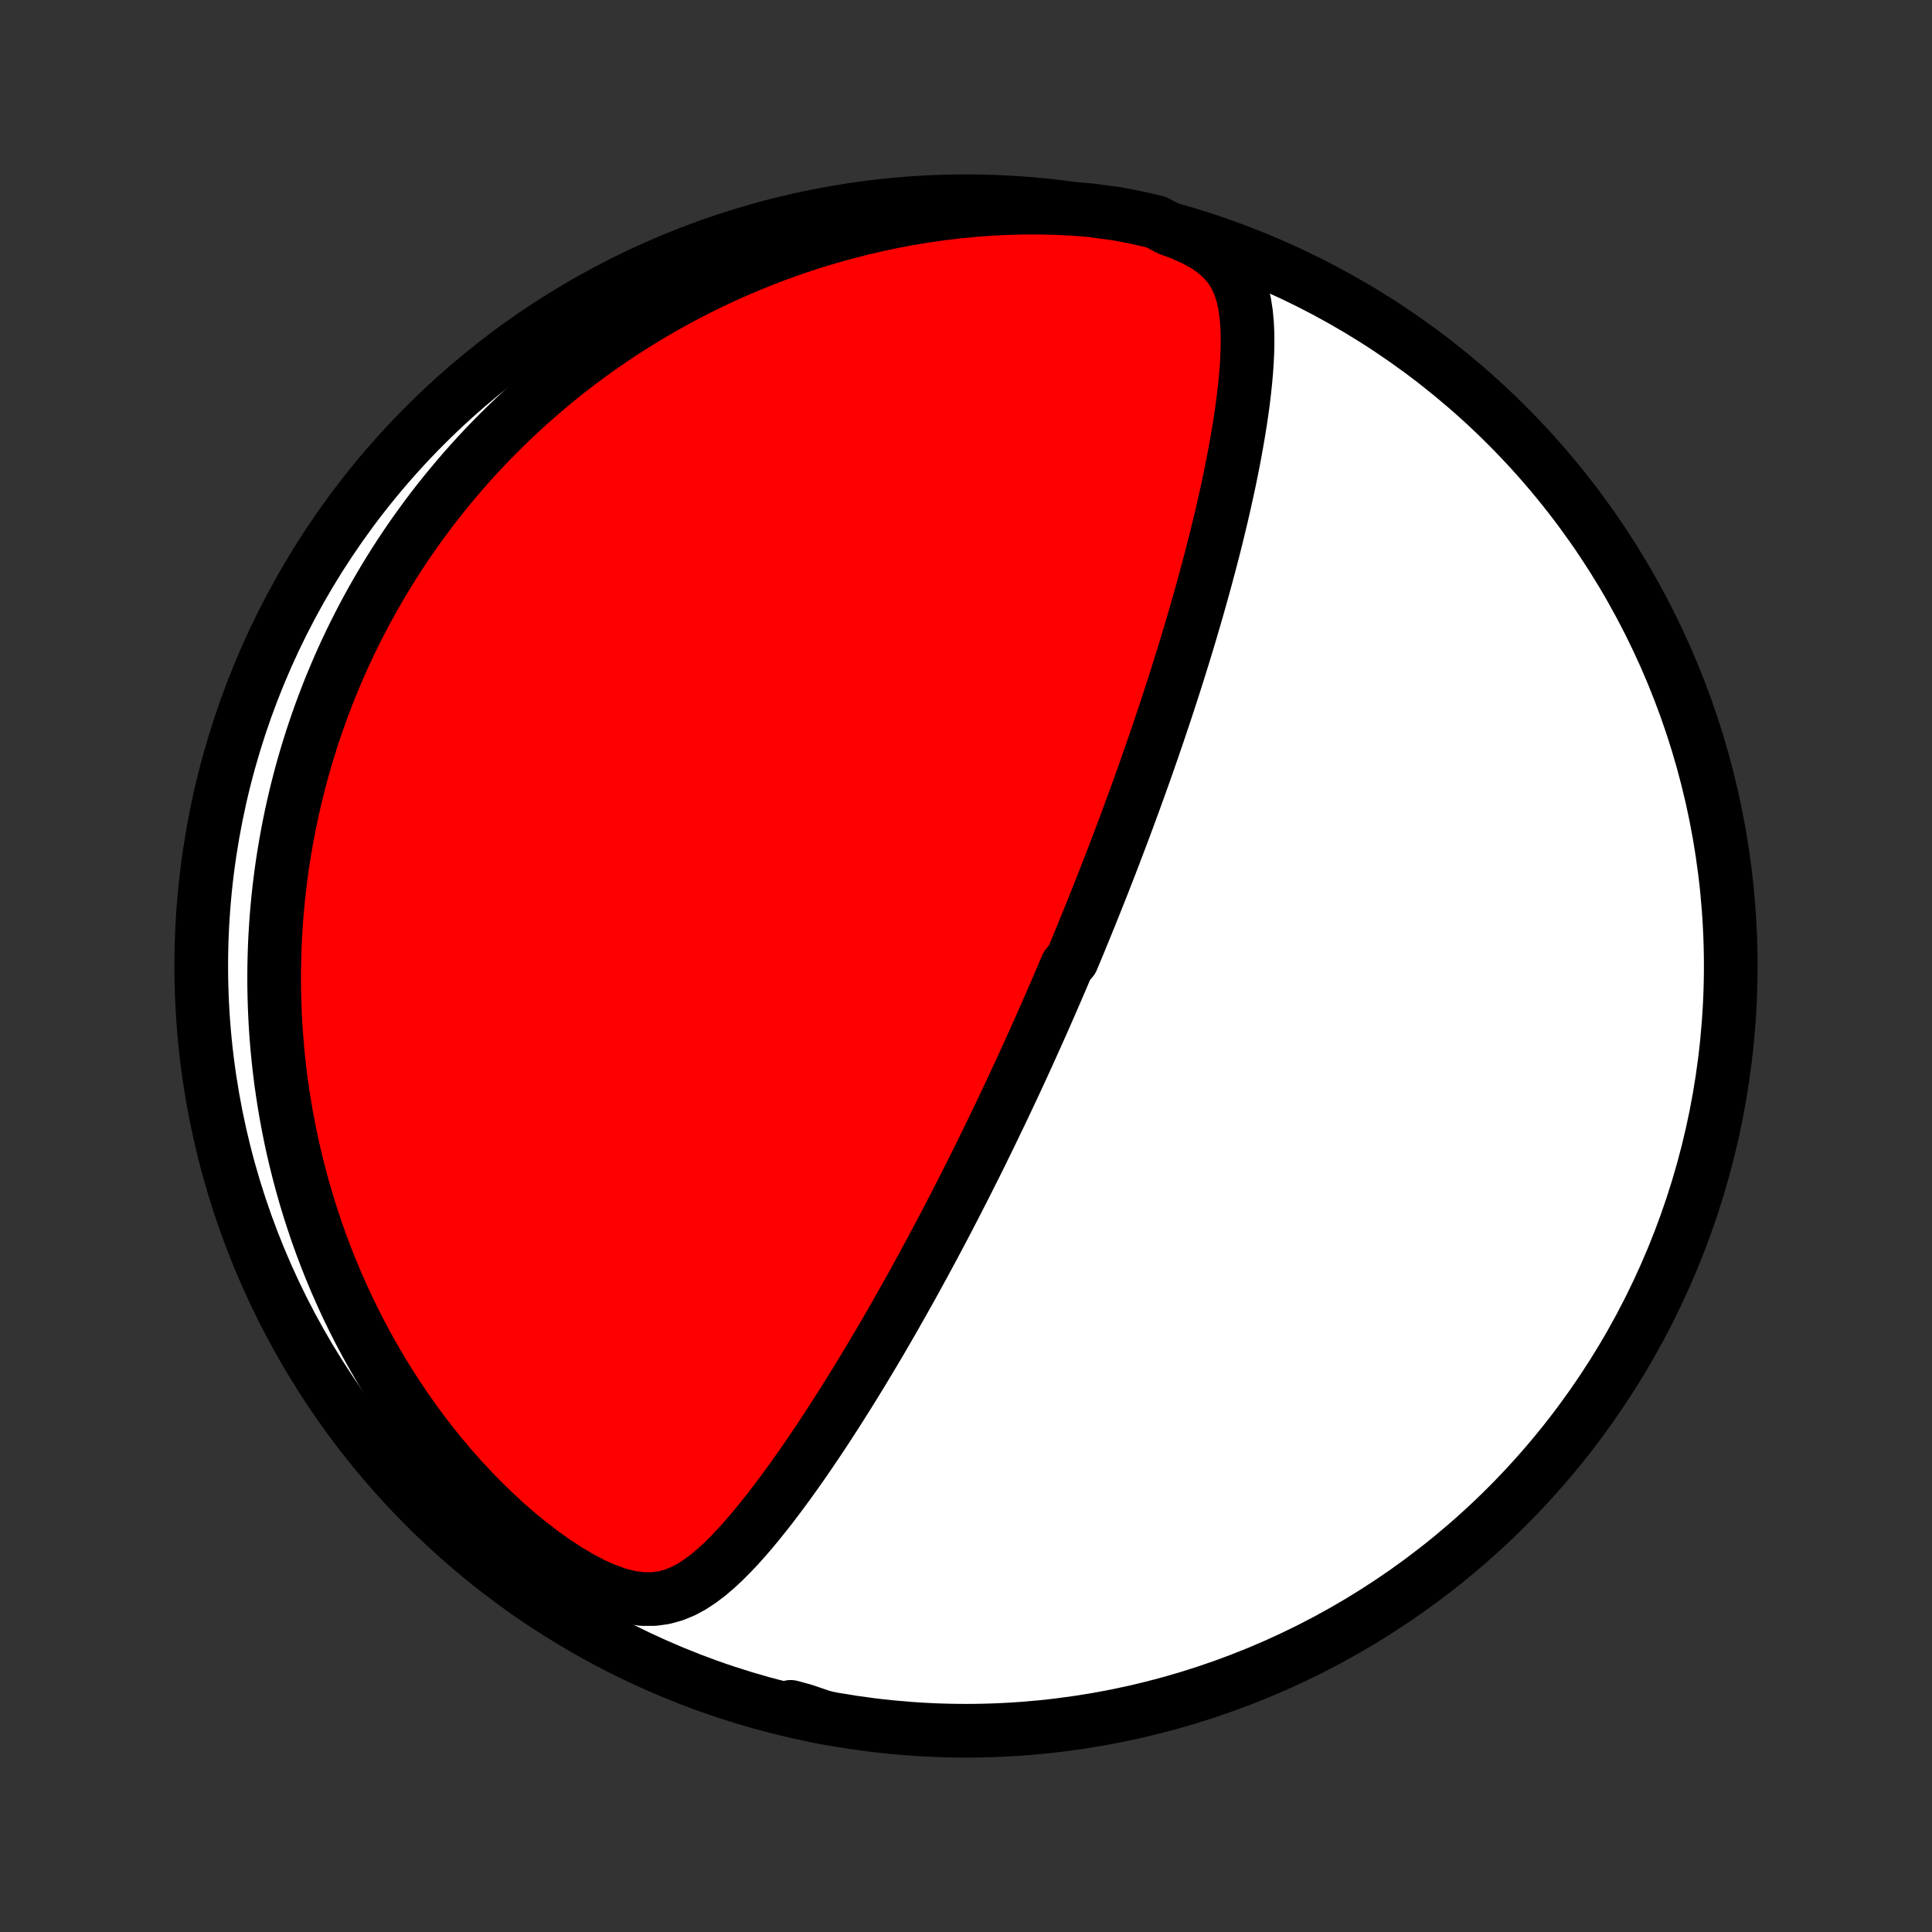 <?xml version="1.0" encoding="utf-8" standalone="no"?>
<!DOCTYPE svg PUBLIC "-//W3C//DTD SVG 1.1//EN"
  "http://www.w3.org/Graphics/SVG/1.1/DTD/svg11.dtd">
<!-- Created with matplotlib (http://matplotlib.org/) -->
<svg height="72pt" version="1.1" viewBox="0 0 72 72" width="72pt" xmlns="http://www.w3.org/2000/svg" xmlns:xlink="http://www.w3.org/1999/xlink">
 <rect x="0" y="0" width="72" height="72" fill="#333333" stroke="none"/>
 <defs>
  <style type="text/css">
*{stroke-linecap:butt;stroke-linejoin:round;}
  </style>
 </defs>
 <g id="figure_1">
  <g id="patch_1">
   <path d="
M0 72
L72 72
L72 0
L0 0
z
" style="fill:none;"/>
  </g>
  <g id="axes_1">
   <g id="PatchCollection_1">
    <defs>
     <path d="
M36 -7.5
C43.558 -7.5 50.808 -10.503 56.153 -15.848
C61.497 -21.192 64.5 -28.442 64.5 -36
C64.5 -43.558 61.497 -50.808 56.153 -56.153
C50.808 -61.497 43.558 -64.5 36 -64.5
C28.442 -64.5 21.192 -61.497 15.848 -56.153
C10.503 -50.808 7.5 -43.558 7.5 -36
C7.5 -28.442 10.503 -21.192 15.848 -15.848
C21.192 -10.503 28.442 -7.5 36 -7.5
z
" id="C0_0_a811fe30f3"/>
     <path d="
M43.561 -63.47
L44.071 -63.281
L44.538 -63.069
L44.955 -62.835
L45.315 -62.578
L45.616 -62.3
L45.859 -62.003
L46.05 -61.69
L46.196 -61.364
L46.305 -61.029
L46.383 -60.684
L46.437 -60.334
L46.471 -59.978
L46.489 -59.618
L46.493 -59.256
L46.486 -58.891
L46.469 -58.524
L46.444 -58.157
L46.411 -57.788
L46.372 -57.419
L46.328 -57.051
L46.278 -56.682
L46.224 -56.315
L46.165 -55.948
L46.103 -55.583
L46.038 -55.218
L45.97 -54.856
L45.899 -54.495
L45.826 -54.136
L45.75 -53.78
L45.672 -53.425
L45.593 -53.073
L45.512 -52.724
L45.429 -52.377
L45.345 -52.033
L45.26 -51.691
L45.173 -51.352
L45.086 -51.017
L44.997 -50.684
L44.908 -50.354
L44.818 -50.026
L44.728 -49.703
L44.637 -49.381
L44.545 -49.063
L44.453 -48.748
L44.361 -48.436
L44.269 -48.127
L44.176 -47.821
L44.083 -47.517
L43.989 -47.217
L43.896 -46.919
L43.803 -46.624
L43.709 -46.332
L43.615 -46.043
L43.522 -45.756
L43.428 -45.472
L43.334 -45.19
L43.24 -44.911
L43.147 -44.635
L43.053 -44.36
L42.96 -44.088
L42.866 -43.819
L42.773 -43.551
L42.679 -43.286
L42.586 -43.023
L42.492 -42.761
L42.399 -42.502
L42.306 -42.245
L42.212 -41.989
L42.119 -41.736
L42.026 -41.483
L41.933 -41.233
L41.84 -40.984
L41.746 -40.737
L41.653 -40.491
L41.56 -40.246
L41.467 -40.003
L41.373 -39.761
L41.28 -39.52
L41.186 -39.28
L41.093 -39.041
L40.999 -38.803
L40.905 -38.567
L40.811 -38.331
L40.716 -38.096
L40.622 -37.861
L40.527 -37.627
L40.432 -37.394
L40.337 -37.162
L40.241 -36.929
L40.146 -36.698
L40.049 -36.467
L39.953 -36.236
L39.759 -36.005
L39.661 -35.774
L39.563 -35.544
L39.464 -35.313
L39.365 -35.083
L39.265 -34.853
L39.165 -34.622
L39.064 -34.392
L38.963 -34.161
L38.861 -33.929
L38.758 -33.698
L38.654 -33.466
L38.55 -33.234
L38.445 -33.001
L38.34 -32.767
L38.233 -32.533
L38.126 -32.298
L38.017 -32.063
L37.908 -31.826
L37.798 -31.589
L37.686 -31.351
L37.574 -31.112
L37.461 -30.872
L37.346 -30.631
L37.23 -30.388
L37.113 -30.145
L36.995 -29.9
L36.876 -29.654
L36.755 -29.406
L36.633 -29.157
L36.51 -28.907
L36.385 -28.654
L36.258 -28.401
L36.13 -28.146
L36 -27.889
L35.869 -27.63
L35.736 -27.37
L35.602 -27.108
L35.465 -26.844
L35.327 -26.578
L35.187 -26.31
L35.044 -26.04
L34.9 -25.768
L34.754 -25.494
L34.606 -25.219
L34.456 -24.941
L34.303 -24.661
L34.148 -24.378
L33.992 -24.094
L33.832 -23.808
L33.67 -23.519
L33.506 -23.229
L33.34 -22.936
L33.171 -22.642
L32.999 -22.345
L32.825 -22.046
L32.648 -21.746
L32.468 -21.443
L32.286 -21.139
L32.1 -20.833
L31.913 -20.526
L31.722 -20.217
L31.528 -19.906
L31.331 -19.595
L31.132 -19.282
L30.929 -18.968
L30.724 -18.654
L30.515 -18.339
L30.303 -18.024
L30.089 -17.709
L29.871 -17.394
L29.649 -17.08
L29.425 -16.767
L29.197 -16.455
L28.966 -16.145
L28.731 -15.837
L28.492 -15.532
L28.25 -15.231
L28.003 -14.934
L27.752 -14.643
L27.495 -14.357
L27.233 -14.08
L26.964 -13.812
L26.688 -13.555
L26.402 -13.312
L26.105 -13.087
L25.795 -12.883
L25.468 -12.707
L25.121 -12.564
L24.752 -12.462
L24.358 -12.408
L23.941 -12.409
L23.503 -12.466
L23.048 -12.579
L22.581 -12.744
L22.107 -12.954
L21.629 -13.204
L21.153 -13.486
L20.68 -13.795
L20.212 -14.128
L19.752 -14.48
L19.3 -14.85
L18.858 -15.234
L18.427 -15.632
L18.007 -16.04
L17.598 -16.458
L17.201 -16.885
L16.817 -17.319
L16.445 -17.76
L16.086 -18.206
L15.739 -18.657
L15.405 -19.112
L15.083 -19.57
L14.774 -20.032
L14.477 -20.495
L14.193 -20.96
L13.921 -21.425
L13.661 -21.892
L13.412 -22.358
L13.175 -22.824
L12.949 -23.289
L12.735 -23.754
L12.531 -24.217
L12.338 -24.678
L12.155 -25.137
L11.982 -25.595
L11.819 -26.049
L11.666 -26.502
L11.521 -26.951
L11.386 -27.398
L11.26 -27.841
L11.142 -28.282
L11.032 -28.719
L10.93 -29.153
L10.836 -29.583
L10.75 -30.01
L10.671 -30.433
L10.599 -30.853
L10.534 -31.27
L10.475 -31.682
L10.423 -32.092
L10.378 -32.497
L10.338 -32.899
L10.304 -33.297
L10.276 -33.692
L10.254 -34.083
L10.237 -34.471
L10.225 -34.856
L10.218 -35.237
L10.217 -35.614
L10.22 -35.989
L10.228 -36.36
L10.24 -36.728
L10.257 -37.093
L10.279 -37.455
L10.304 -37.813
L10.334 -38.169
L10.368 -38.522
L10.406 -38.873
L10.448 -39.22
L10.494 -39.565
L10.544 -39.907
L10.598 -40.247
L10.655 -40.584
L10.716 -40.919
L10.78 -41.251
L10.848 -41.582
L10.92 -41.91
L10.995 -42.236
L11.073 -42.56
L11.156 -42.882
L11.241 -43.202
L11.33 -43.52
L11.422 -43.836
L11.518 -44.151
L11.617 -44.464
L11.72 -44.775
L11.826 -45.085
L11.935 -45.393
L12.048 -45.7
L12.165 -46.005
L12.284 -46.31
L12.408 -46.612
L12.535 -46.914
L12.665 -47.215
L12.799 -47.514
L12.937 -47.812
L13.078 -48.11
L13.224 -48.406
L13.373 -48.701
L13.525 -48.996
L13.682 -49.289
L13.843 -49.582
L14.008 -49.874
L14.177 -50.165
L14.35 -50.456
L14.527 -50.745
L14.709 -51.035
L14.895 -51.323
L15.086 -51.611
L15.281 -51.898
L15.481 -52.184
L15.686 -52.47
L15.896 -52.755
L16.111 -53.04
L16.331 -53.324
L16.557 -53.607
L16.788 -53.889
L17.024 -54.171
L17.266 -54.453
L17.514 -54.733
L17.768 -55.013
L18.028 -55.292
L18.294 -55.57
L18.567 -55.847
L18.846 -56.123
L19.132 -56.398
L19.424 -56.672
L19.724 -56.945
L20.031 -57.216
L20.345 -57.486
L20.667 -57.755
L20.997 -58.021
L21.334 -58.286
L21.679 -58.549
L22.033 -58.81
L22.395 -59.068
L22.765 -59.324
L23.144 -59.577
L23.532 -59.828
L23.929 -60.075
L24.335 -60.319
L24.751 -60.559
L25.175 -60.795
L25.61 -61.027
L26.054 -61.254
L26.507 -61.477
L26.971 -61.694
L27.444 -61.905
L27.927 -62.111
L28.419 -62.31
L28.922 -62.503
L29.435 -62.688
L29.957 -62.865
L30.489 -63.035
L31.03 -63.195
L31.581 -63.347
L32.141 -63.489
L32.71 -63.621
L33.287 -63.742
L33.872 -63.852
L34.465 -63.95
L35.065 -64.036
L35.671 -64.109
L36.284 -64.169
L36.901 -64.215
L37.522 -64.246
L38.146 -64.262
L38.772 -64.262
L39.398 -64.247
L40.022 -64.215
L40.642 -64.165
L41.136 -64.098
L41.624 -64.033
L42.111 -63.94
L42.596 -63.837
L43.079 -63.726
z
" id="C0_1_0b05546572"/>
     <path d="
M30.744 -7.989
L30.147 -8.123
L29.561 -8.258
L29.469 -8.39
L29.954 -8.258
z
" id="C0_2_ae5a764d9b"/>
    </defs>
    <g clip-path="url(#p1bffca34e9)">
     <use style="fill:#ffffff;stroke:#000000;stroke-width:2.0;" x="0.0" xlink:href="#C0_0_a811fe30f3" y="72.0"/>
    </g>
    <g clip-path="url(#p1bffca34e9)">
     <use style="fill:#ff0000;stroke:#000000;stroke-width:2.0;" x="0.0" xlink:href="#C0_1_0b05546572" y="72.0"/>
    </g>
    <g clip-path="url(#p1bffca34e9)">
     <use style="fill:#ff0000;stroke:#000000;stroke-width:2.0;" x="0.0" xlink:href="#C0_2_ae5a764d9b" y="72.0"/>
    </g>
   </g>
  </g>
 </g>
 <defs>
  <clipPath id="p1bffca34e9">
   <rect height="72.0" width="72.0" x="0.0" y="0.0"/>
  </clipPath>
 </defs>
</svg>
